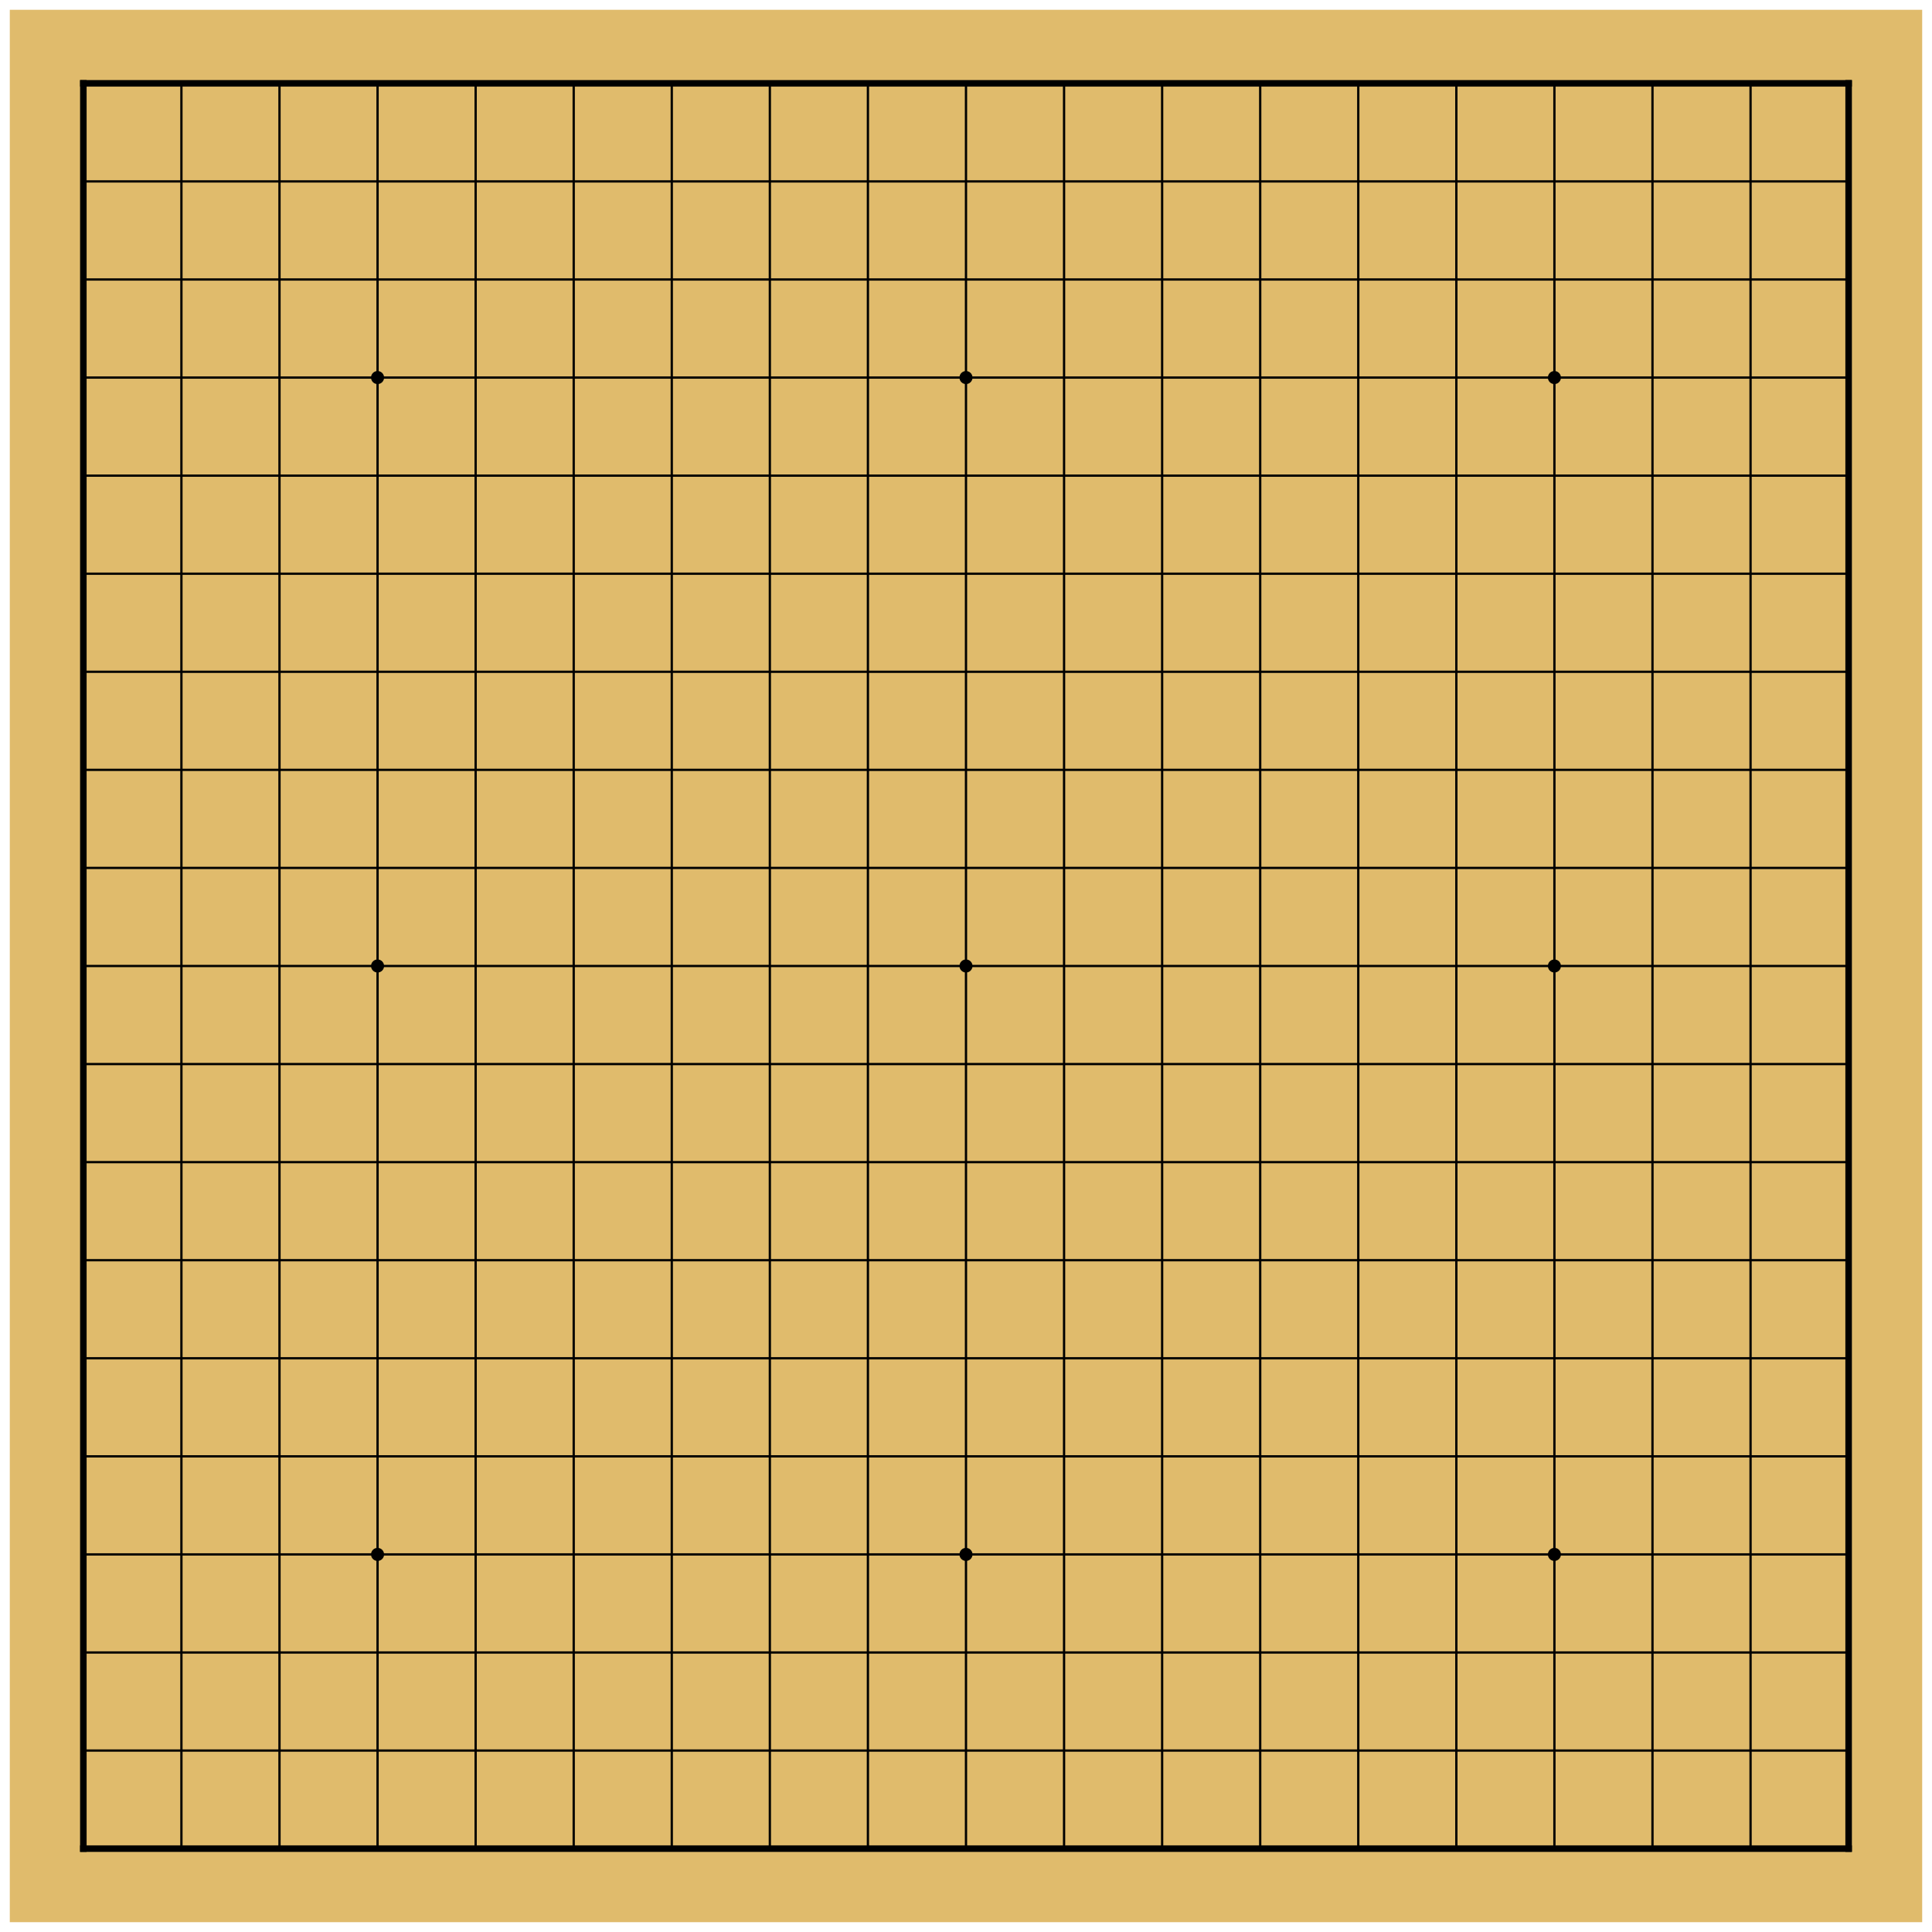 <?xml version="1.0" encoding="utf-8" standalone="no"?>
<!DOCTYPE svg PUBLIC "-//W3C//DTD SVG 1.0//EN" "http://www.w3.org/TR/SVG/DTD/svg11.dtd" >
<svg version="1.1" baseProfile="full"  width="2326.771" height="2326.771" viewBox="0 0 1675.275 1675.275" preserveAspectRatio="xMidYMid" xmlns="http://www.w3.org/2000/svg" >
<g lengthAdjust="spacingAndGlyphs" xml:space='preserve' >
<g  transform="translate(8.50,8.50)" >
<path d="
M0.0 0.0
L0.0 1658.26
L1658.26 1658.26
L1658.26 0.0
Z
" fill="rgb(224,187,108)" fill-rule="nonzero" />
<line x1="63.77" y1="63.77" x2="63.77" y2="1594.48" fill="none" stroke="black" stroke-width="5.66px" stroke-linecap="square" />
<line x1="148.81" y1="63.77" x2="148.81" y2="1594.48" fill="none" stroke="black" stroke-width="1.98px" stroke-linecap="butt" />
<line x1="233.85" y1="63.77" x2="233.85" y2="1594.48" fill="none" stroke="black" stroke-width="1.98px" stroke-linecap="butt" />
<line x1="318.89" y1="63.77" x2="318.89" y2="1594.48" fill="none" stroke="black" stroke-width="1.98px" stroke-linecap="butt" />
<line x1="403.93" y1="63.77" x2="403.93" y2="1594.48" fill="none" stroke="black" stroke-width="1.98px" stroke-linecap="butt" />
<line x1="488.97" y1="63.77" x2="488.97" y2="1594.48" fill="none" stroke="black" stroke-width="1.98px" stroke-linecap="butt" />
<line x1="574.01" y1="63.77" x2="574.01" y2="1594.48" fill="none" stroke="black" stroke-width="1.98px" stroke-linecap="butt" />
<line x1="659.05" y1="63.77" x2="659.05" y2="1594.48" fill="none" stroke="black" stroke-width="1.98px" stroke-linecap="butt" />
<line x1="744.09" y1="63.77" x2="744.09" y2="1594.48" fill="none" stroke="black" stroke-width="1.98px" stroke-linecap="butt" />
<line x1="829.13" y1="63.77" x2="829.13" y2="1594.48" fill="none" stroke="black" stroke-width="1.98px" stroke-linecap="butt" />
<line x1="914.17" y1="63.77" x2="914.17" y2="1594.48" fill="none" stroke="black" stroke-width="1.98px" stroke-linecap="butt" />
<line x1="999.21" y1="63.77" x2="999.21" y2="1594.48" fill="none" stroke="black" stroke-width="1.98px" stroke-linecap="butt" />
<line x1="1084.25" y1="63.77" x2="1084.25" y2="1594.48" fill="none" stroke="black" stroke-width="1.98px" stroke-linecap="butt" />
<line x1="1169.29" y1="63.77" x2="1169.29" y2="1594.48" fill="none" stroke="black" stroke-width="1.98px" stroke-linecap="butt" />
<line x1="1254.33" y1="63.77" x2="1254.33" y2="1594.48" fill="none" stroke="black" stroke-width="1.98px" stroke-linecap="butt" />
<line x1="1339.36" y1="63.77" x2="1339.36" y2="1594.48" fill="none" stroke="black" stroke-width="1.98px" stroke-linecap="butt" />
<line x1="1424.40" y1="63.77" x2="1424.40" y2="1594.48" fill="none" stroke="black" stroke-width="1.98px" stroke-linecap="butt" />
<line x1="1509.44" y1="63.77" x2="1509.44" y2="1594.48" fill="none" stroke="black" stroke-width="1.98px" stroke-linecap="butt" />
<line x1="1594.48" y1="63.77" x2="1594.48" y2="1594.48" fill="none" stroke="black" stroke-width="5.66px" stroke-linecap="square" />
<line x1="63.77" y1="63.77" x2="1594.48" y2="63.77" fill="none" stroke="black" stroke-width="5.66px" stroke-linecap="square" />
<line x1="63.77" y1="148.81" x2="1594.48" y2="148.81" fill="none" stroke="black" stroke-width="1.98px" stroke-linecap="butt" />
<line x1="63.77" y1="233.85" x2="1594.48" y2="233.85" fill="none" stroke="black" stroke-width="1.98px" stroke-linecap="butt" />
<line x1="63.77" y1="318.89" x2="1594.48" y2="318.89" fill="none" stroke="black" stroke-width="1.98px" stroke-linecap="butt" />
<line x1="63.77" y1="403.93" x2="1594.48" y2="403.93" fill="none" stroke="black" stroke-width="1.98px" stroke-linecap="butt" />
<line x1="63.77" y1="488.97" x2="1594.48" y2="488.97" fill="none" stroke="black" stroke-width="1.98px" stroke-linecap="butt" />
<line x1="63.77" y1="574.01" x2="1594.48" y2="574.01" fill="none" stroke="black" stroke-width="1.98px" stroke-linecap="butt" />
<line x1="63.77" y1="659.05" x2="1594.48" y2="659.05" fill="none" stroke="black" stroke-width="1.98px" stroke-linecap="butt" />
<line x1="63.77" y1="744.09" x2="1594.48" y2="744.09" fill="none" stroke="black" stroke-width="1.98px" stroke-linecap="butt" />
<line x1="63.77" y1="829.13" x2="1594.48" y2="829.13" fill="none" stroke="black" stroke-width="1.98px" stroke-linecap="butt" />
<line x1="63.77" y1="914.17" x2="1594.48" y2="914.17" fill="none" stroke="black" stroke-width="1.98px" stroke-linecap="butt" />
<line x1="63.77" y1="999.21" x2="1594.48" y2="999.21" fill="none" stroke="black" stroke-width="1.98px" stroke-linecap="butt" />
<line x1="63.77" y1="1084.25" x2="1594.48" y2="1084.25" fill="none" stroke="black" stroke-width="1.98px" stroke-linecap="butt" />
<line x1="63.77" y1="1169.29" x2="1594.48" y2="1169.29" fill="none" stroke="black" stroke-width="1.98px" stroke-linecap="butt" />
<line x1="63.77" y1="1254.33" x2="1594.48" y2="1254.33" fill="none" stroke="black" stroke-width="1.98px" stroke-linecap="butt" />
<line x1="63.77" y1="1339.36" x2="1594.48" y2="1339.36" fill="none" stroke="black" stroke-width="1.98px" stroke-linecap="butt" />
<line x1="63.77" y1="1424.40" x2="1594.48" y2="1424.40" fill="none" stroke="black" stroke-width="1.98px" stroke-linecap="butt" />
<line x1="63.77" y1="1509.44" x2="1594.48" y2="1509.44" fill="none" stroke="black" stroke-width="1.98px" stroke-linecap="butt" />
<line x1="63.77" y1="1594.48" x2="1594.48" y2="1594.48" fill="none" stroke="black" stroke-width="5.66px" stroke-linecap="square" />
<circle cx="318.89" cy="318.89" r="5.66" fill="black"/>
<circle cx="318.89" cy="829.13" r="5.66" fill="black"/>
<circle cx="318.89" cy="1339.36" r="5.66" fill="black"/>
<circle cx="829.13" cy="318.89" r="5.66" fill="black"/>
<circle cx="829.13" cy="829.13" r="5.66" fill="black"/>
<circle cx="829.13" cy="1339.36" r="5.66" fill="black"/>
<circle cx="1339.36" cy="318.89" r="5.66" fill="black"/>
<circle cx="1339.36" cy="829.13" r="5.66" fill="black"/>
<circle cx="1339.36" cy="1339.36" r="5.66" fill="black"/>
</g>
</g>
</svg>
